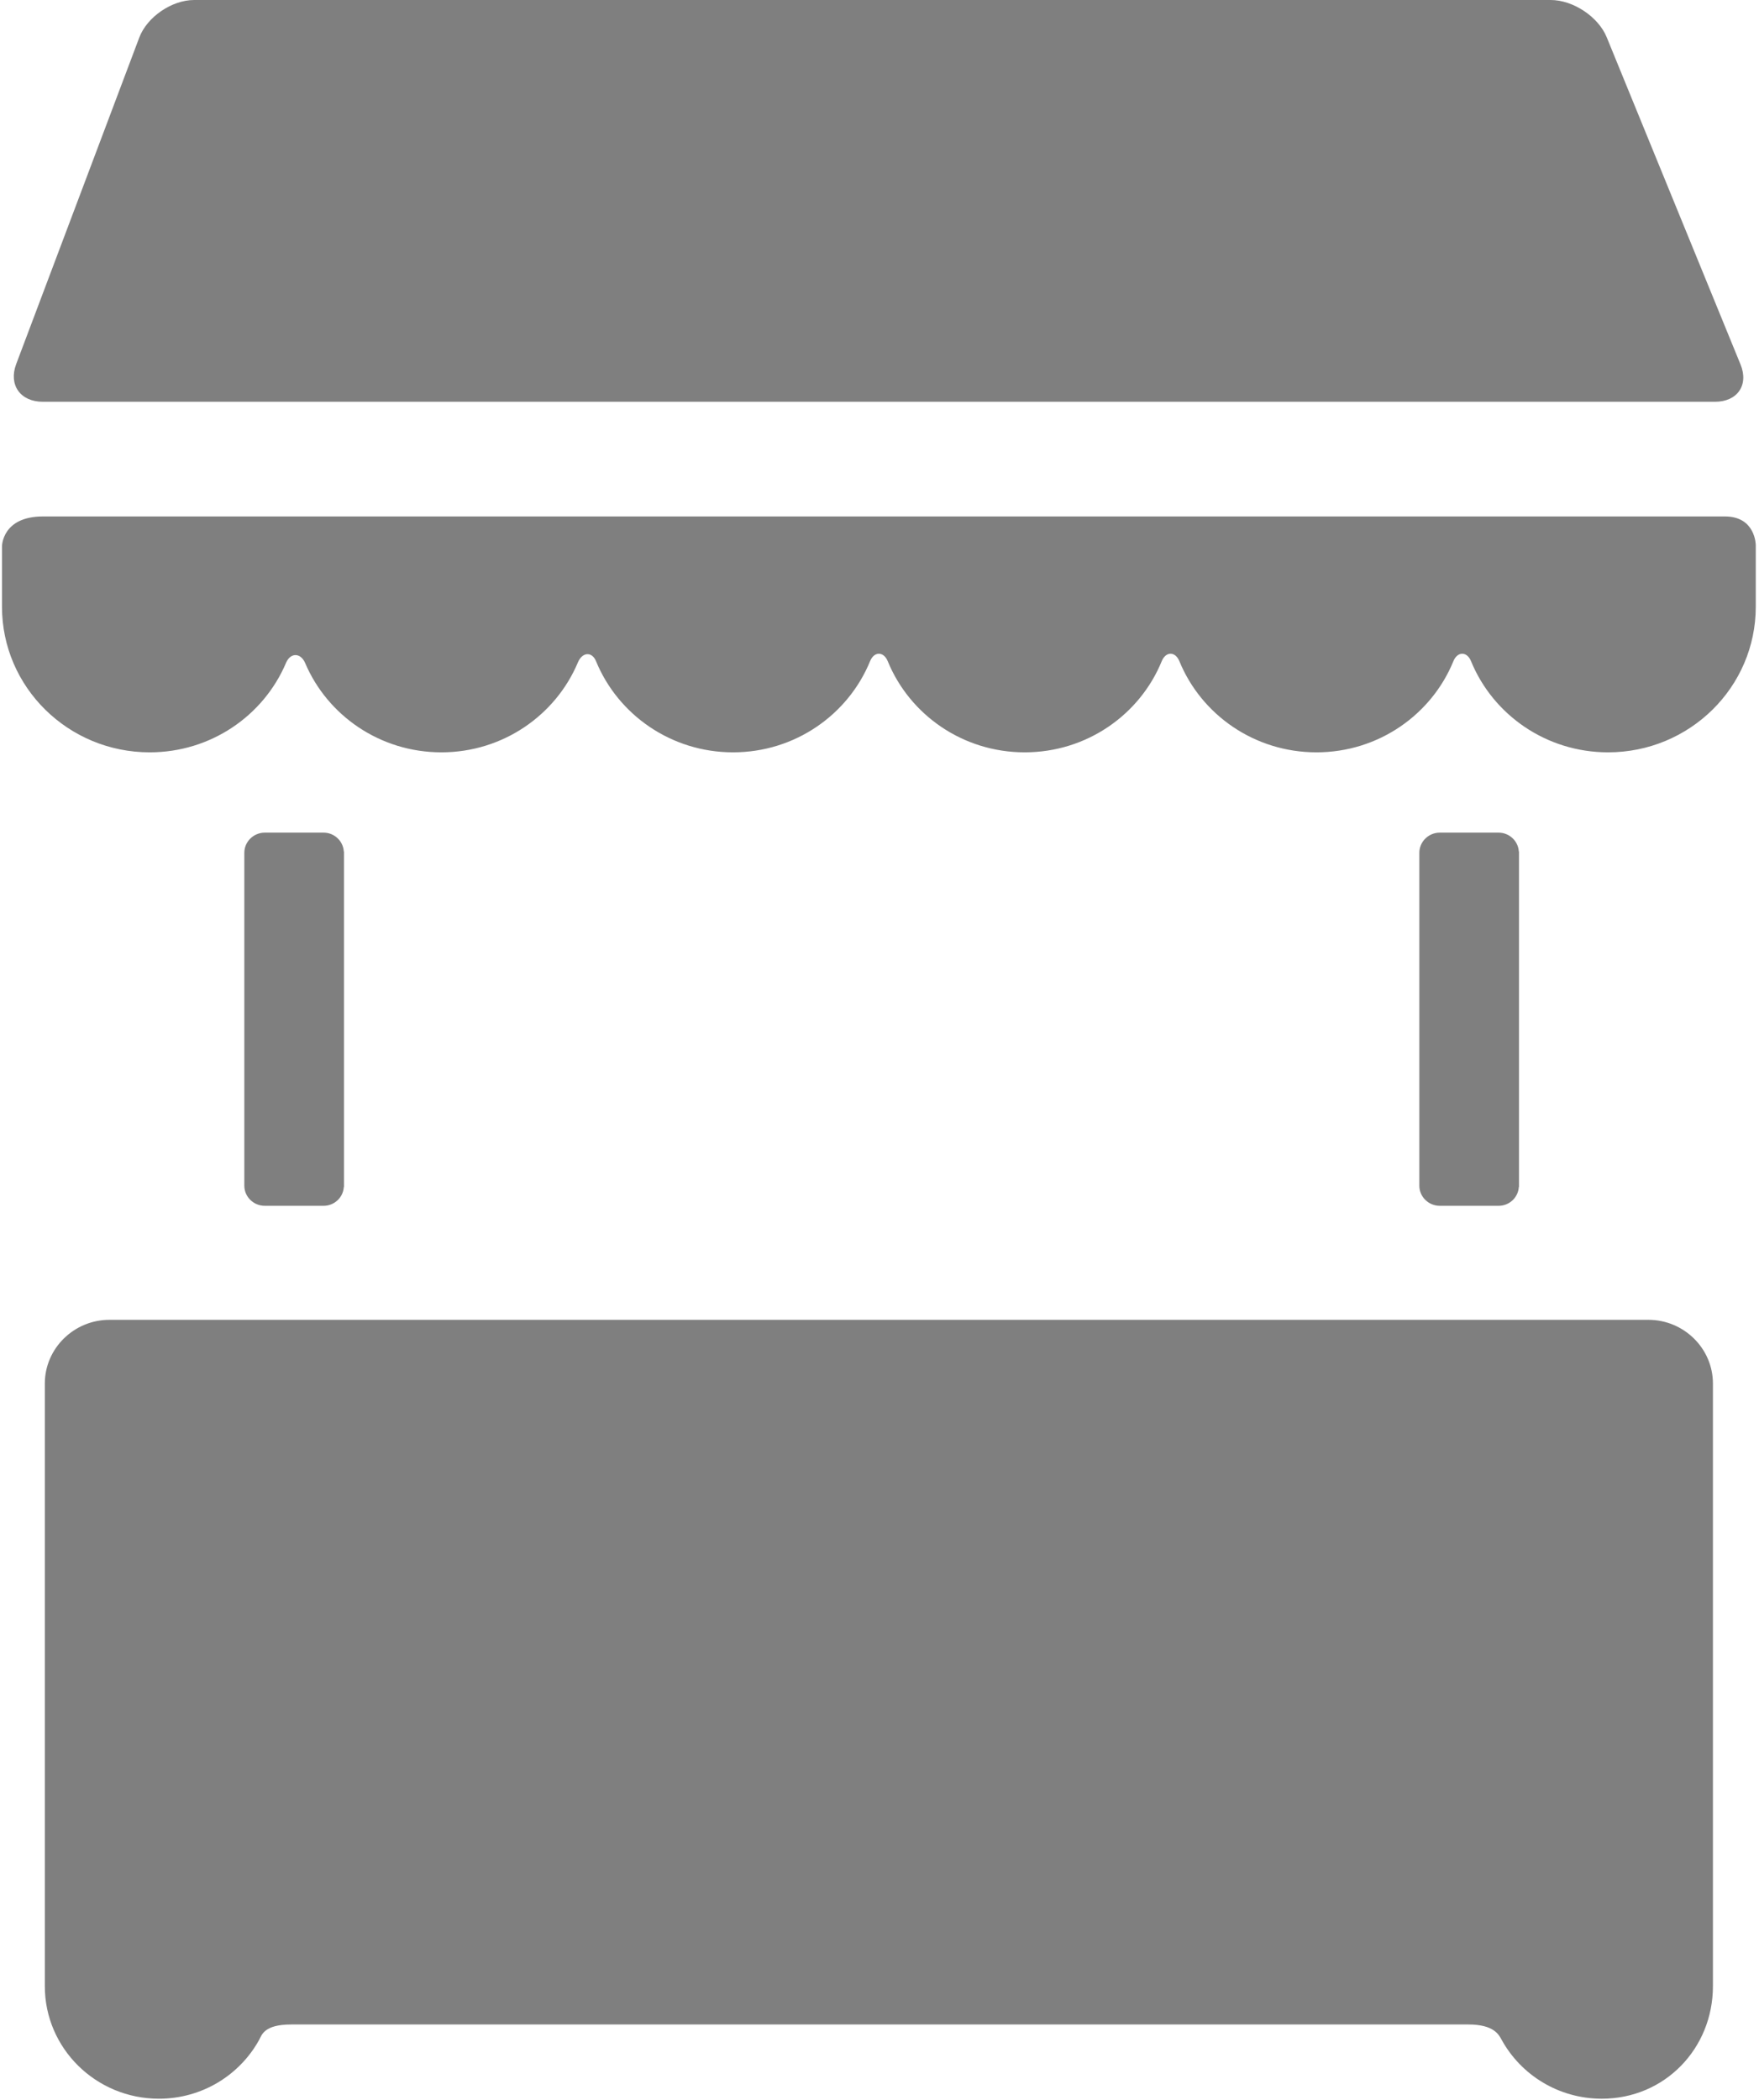 <?xml version="1.0" encoding="UTF-8"?>
<svg width="31px" height="37px" viewBox="0 0 31 37" version="1.1" xmlns="http://www.w3.org/2000/svg" xmlns:xlink="http://www.w3.org/1999/xlink">
    <!-- Generator: Sketch 41.2 (35397) - http://www.bohemiancoding.com/sketch -->
    <title>fair-stand</title>
    <desc>Created with Sketch.</desc>
    <defs></defs>
    <g id="Page-1" stroke="none" stroke-width="1" fill="none" fill-rule="evenodd" opacity="0.5">
        <g id="Home" transform="translate(-145, -872)" fill="#000000">
            <g id="fair-stand" transform="translate(145, 872)">
                <g id="Capa_1">
                    <g id="Layer_5_38_">
                        <path d="M30.675,6.423 C30.822,6.784 30.62,7.079 30.225,7.079 L0.753,7.079 C0.358,7.079 0.148,6.781 0.285,6.416 L2.454,0.663 C2.591,0.299 3.027,0 3.422,0 L27.329,0 C27.724,0 28.168,0.295 28.316,0.656 L30.675,6.423 Z" id="Shape"></path>
                        <path d="M0.035,10.691 C0.035,12.107 1.201,13.256 2.638,13.256 C3.721,13.256 4.649,12.605 5.041,11.679 C5.119,11.495 5.299,11.498 5.378,11.683 C5.771,12.607 6.698,13.256 7.779,13.256 C8.864,13.256 9.794,12.601 10.185,11.671 C10.261,11.489 10.432,11.475 10.504,11.65 C10.89,12.591 11.826,13.256 12.919,13.256 C14.012,13.256 14.948,12.592 15.334,11.65 C15.405,11.475 15.573,11.475 15.645,11.65 C16.03,12.592 16.966,13.256 18.059,13.256 C19.153,13.256 20.089,12.592 20.474,11.65 C20.546,11.475 20.713,11.475 20.785,11.65 C21.17,12.591 22.106,13.256 23.2,13.256 C24.293,13.256 25.229,12.592 25.614,11.65 C25.686,11.475 25.854,11.475 25.925,11.65 C26.311,12.592 27.247,13.256 28.34,13.256 C29.778,13.256 30.943,12.107 30.943,10.691 L30.943,9.606 C30.943,9.606 30.943,9.1 30.401,9.1 L0.756,9.1 C0.035,9.1 0.035,9.626 0.035,9.626 L0.035,10.691 Z" id="Shape"></path>
                        <path d="M30.188,34.55 C30.188,34.55 30.188,34.549 30.188,34.549 L30.188,24.377 C30.188,23.76 29.676,23.255 29.05,23.255 L1.929,23.255 C1.303,23.255 0.79,23.76 0.79,24.377 L0.79,34.549 L0.79,34.997 C0.79,36.092 1.691,36.979 2.801,36.979 C3.563,36.979 4.224,36.561 4.565,35.946 C4.614,35.858 4.649,35.671 5.133,35.671 L25.877,35.671 C26.333,35.671 26.417,35.855 26.465,35.942 C26.805,36.559 27.467,36.979 28.23,36.979 C29.341,36.979 30.188,36.092 30.188,34.997 C30.188,34.843 30.188,34.804 30.188,34.55 Z" id="Shape"></path>
                        <path d="M6.059,15 C6.046,14.817 5.891,14.671 5.703,14.671 L4.666,14.671 C4.468,14.671 4.306,14.831 4.306,15.025 L4.306,15.03 L4.306,20.888 L4.306,20.893 C4.306,21.087 4.468,21.246 4.666,21.246 L5.703,21.246 C5.892,21.246 6.046,21.101 6.059,20.918 C6.06,20.915 6.062,20.912 6.062,20.909 L6.062,20.893 L6.062,15.025 L6.062,15.009 C6.062,15.006 6.06,15.003 6.059,15 Z" id="Shape"></path>
                        <path d="M26.767,15 C26.754,14.817 26.599,14.671 26.411,14.671 L25.374,14.671 C25.176,14.671 25.014,14.831 25.014,15.025 L25.014,15.03 L25.014,20.888 L25.014,20.893 C25.014,21.087 25.176,21.246 25.374,21.246 L26.411,21.246 C26.6,21.246 26.754,21.101 26.767,20.918 C26.768,20.915 26.77,20.912 26.77,20.909 L26.77,20.893 L26.77,15.025 L26.77,15.009 C26.77,15.006 26.768,15.003 26.767,15 Z" id="Shape"></path>
                    </g>
                </g>
            </g>
        </g>
    </g>
</svg>